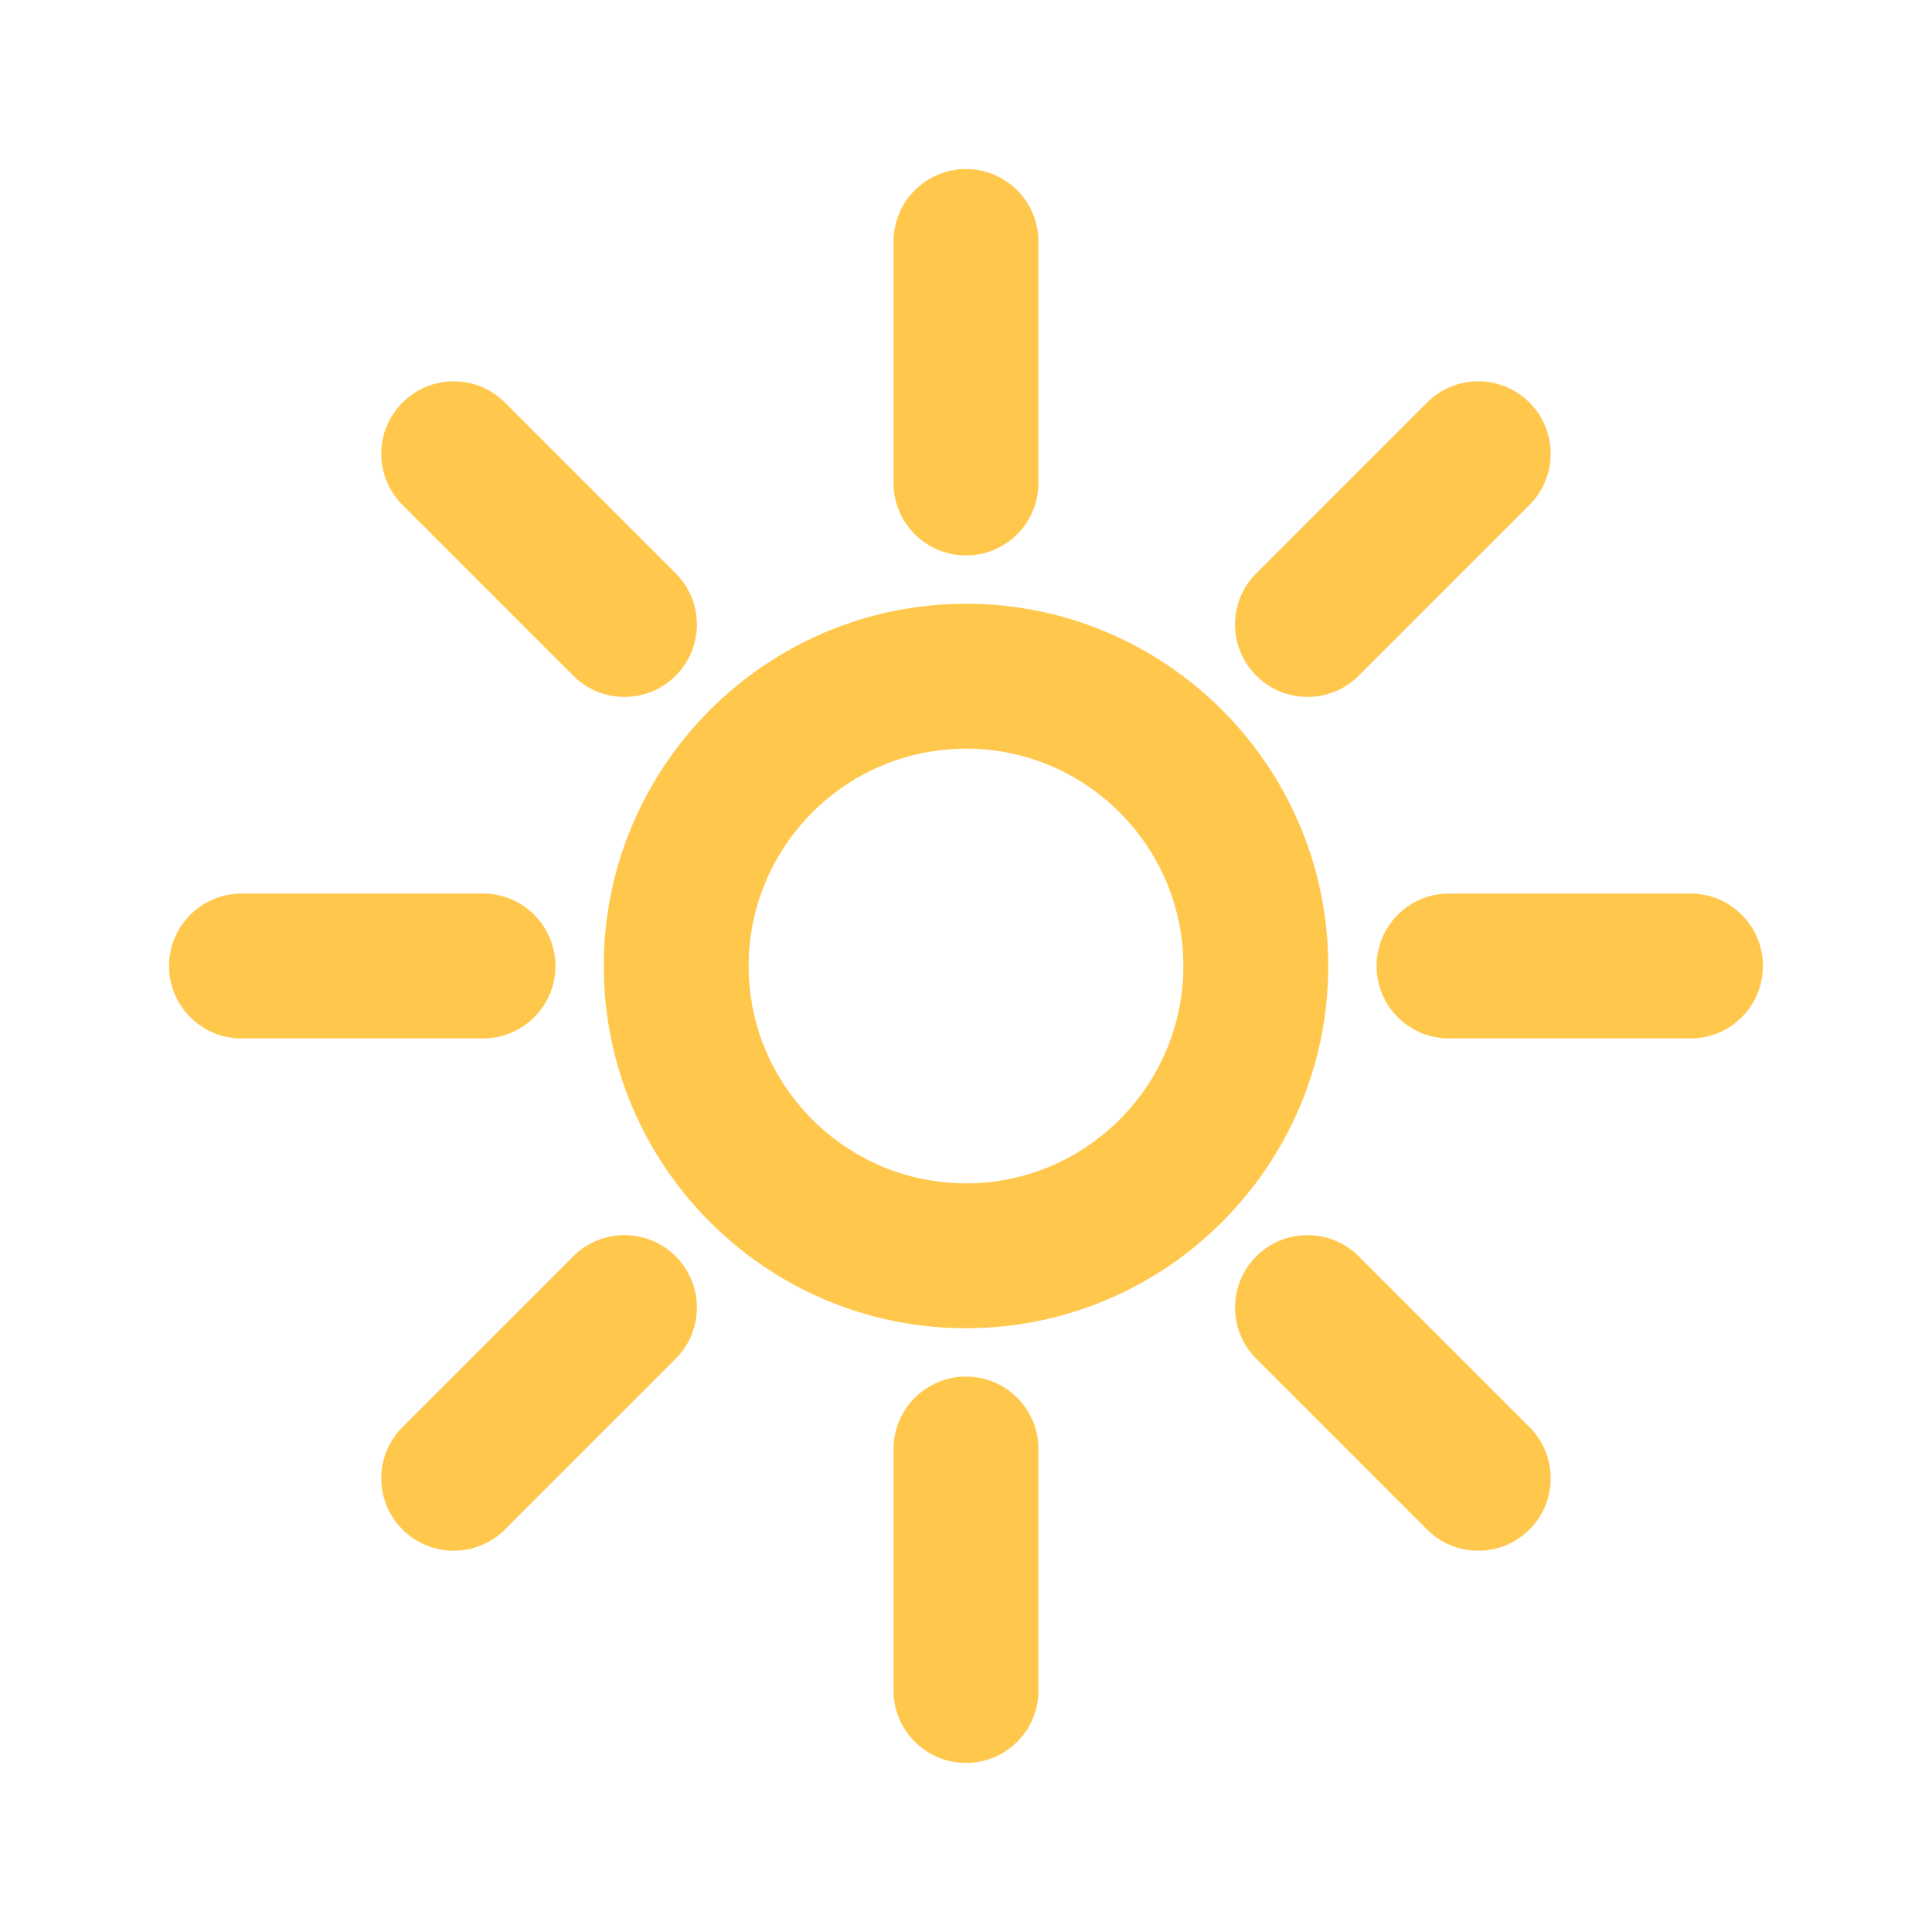 <?xml version="1.0" encoding="UTF-8"?><svg id="Layer_1" xmlns="http://www.w3.org/2000/svg" viewBox="0 0 40 40"><rect width="40" height="40" fill="none"/><g><path d="m20,27.5c-4.136,0-7.5-3.364-7.5-7.5s3.364-7.5,7.5-7.5,7.5,3.364,7.5,7.5-3.364,7.5-7.5,7.5Zm0-12c-2.481,0-4.5,2.019-4.5,4.5s2.019,4.5,4.5,4.5,4.5-2.019,4.5-4.5-2.019-4.5-4.5-4.5Z" fill="#ffc84d"/><path d="m20,11.5c-.828,0-1.5-.671-1.5-1.5v-5c0-.829.672-1.5,1.5-1.5s1.5.671,1.5,1.5v5c0,.829-.672,1.5-1.5,1.5Z" fill="#ffc84d"/><path d="m27.071,14.429c-.384,0-.768-.146-1.061-.439-.586-.585-.586-1.536,0-2.121l3.535-3.535c.586-.586,1.535-.586,2.121,0,.586.585.586,1.536,0,2.121l-3.535,3.535c-.293.293-.677.439-1.061.439Z" fill="#ffc84d"/><path d="m35,21.5h-5c-.828,0-1.5-.671-1.5-1.5s.672-1.5,1.5-1.5h5c.828,0,1.5.671,1.5,1.5s-.672,1.5-1.5,1.5Z" fill="#ffc84d"/><path d="m30.606,32.106c-.384,0-.768-.146-1.061-.439l-3.535-3.535c-.586-.585-.586-1.536,0-2.121.586-.586,1.535-.586,2.121,0l3.535,3.535c.586.585.586,1.536,0,2.121-.293.293-.677.439-1.061.439Z" fill="#ffc84d"/><path d="m20,36.5c-.828,0-1.5-.671-1.5-1.5v-5c0-.829.672-1.5,1.5-1.5s1.5.671,1.5,1.5v5c0,.829-.672,1.5-1.5,1.5Z" fill="#ffc84d"/><path d="m9.394,32.106c-.384,0-.768-.146-1.061-.439-.586-.585-.586-1.536,0-2.121l3.535-3.535c.586-.586,1.535-.586,2.121,0,.586.585.586,1.536,0,2.121l-3.535,3.535c-.293.293-.677.439-1.061.439Z" fill="#ffc84d"/><path d="m10,21.5h-5c-.828,0-1.5-.671-1.5-1.5s.672-1.5,1.5-1.5h5c.828,0,1.5.671,1.5,1.5s-.672,1.5-1.5,1.5Z" fill="#ffc84d"/><path d="m12.929,14.429c-.384,0-.768-.146-1.061-.439l-3.535-3.535c-.586-.585-.586-1.536,0-2.121.586-.586,1.535-.586,2.121,0l3.535,3.535c.586.585.586,1.536,0,2.121-.293.293-.677.439-1.061.439Z" fill="#ffc84d"/></g></svg>